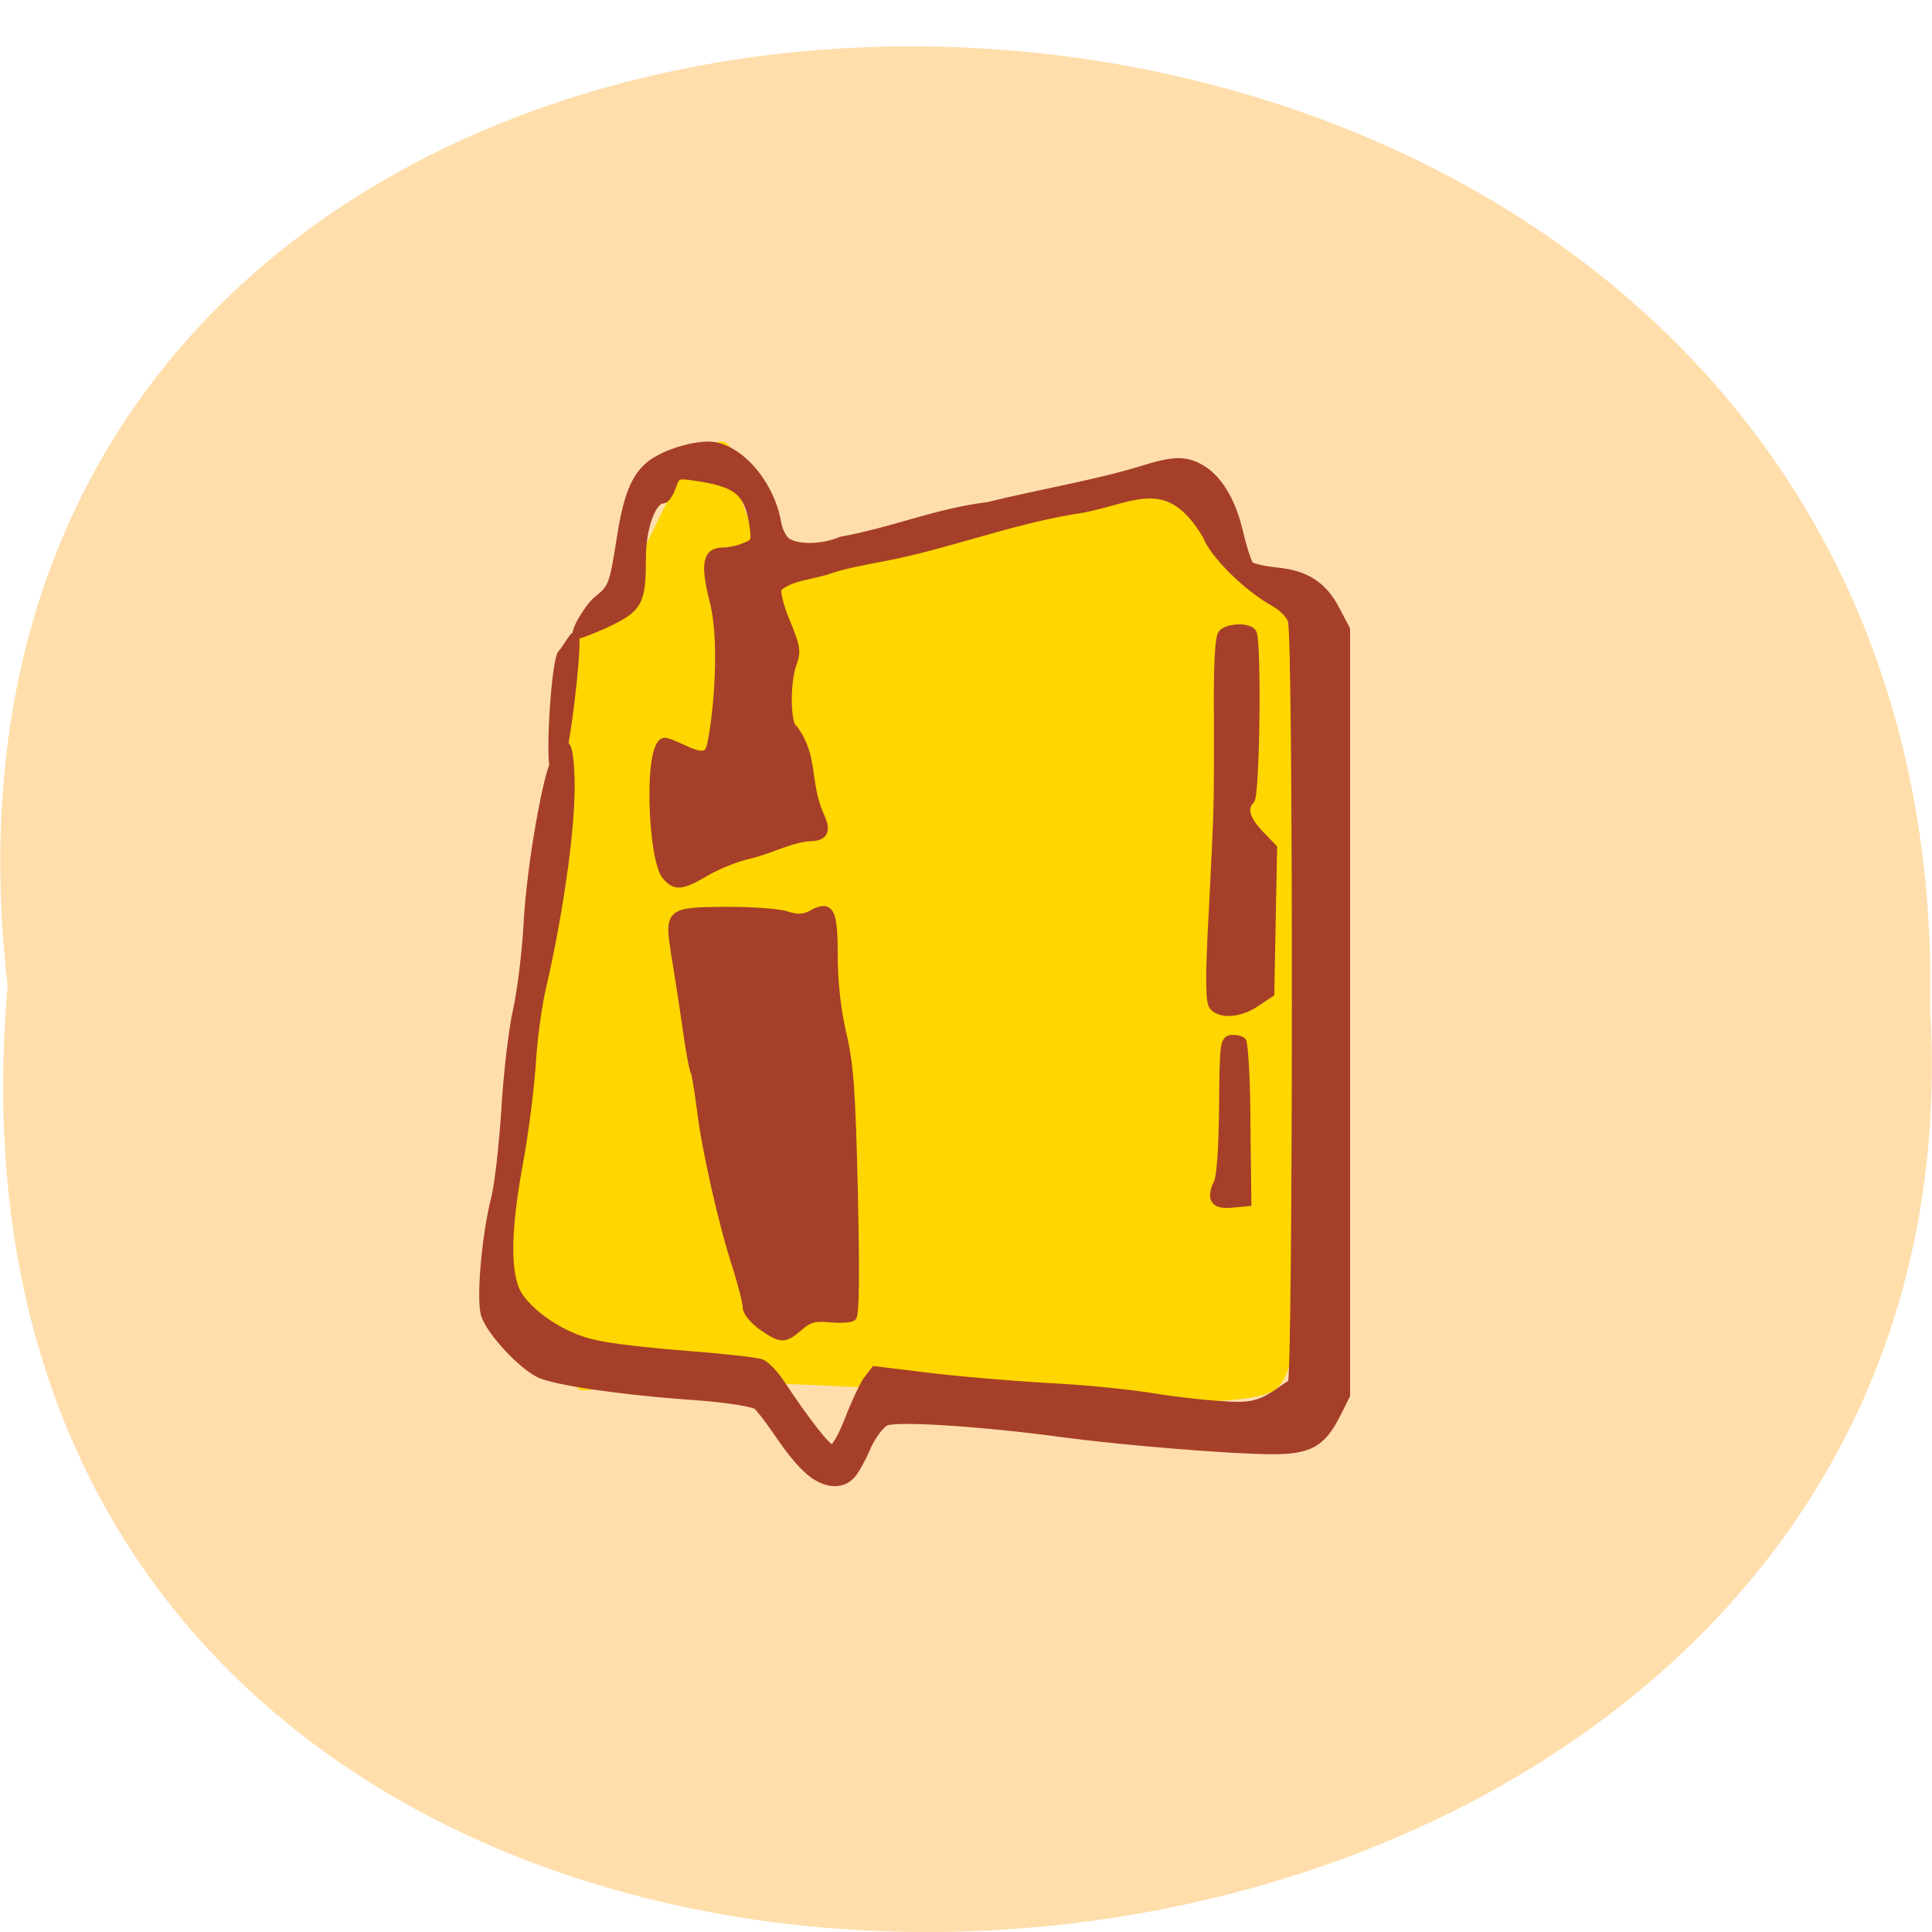 <svg xmlns="http://www.w3.org/2000/svg" viewBox="0 0 16 16"><path d="m 0.063 8.164 c -1.215 -10.477 16.13 -10.332 15.922 0.188 c 0.574 9.785 -16.867 10.668 -15.922 -0.188" fill="#ffdeac"/><path d="m 77.38 185.25 c -0.563 -0.563 -1.063 -1.25 -1.063 -1.5 c -0.063 -0.25 -7.688 -11.438 -7.938 -12.563 c -0.625 -2.813 6.06 -87.87 9.125 -86.44 c 3.875 1.813 12.75 -20.813 14.813 -22.813 c 12.438 -11.938 -5.188 20.438 29.25 11.938 l 35.563 -8.75 l 13.938 16 c 1.375 1.5 1.25 5.188 1.438 49.31 c 0.125 26.13 0 48.75 -0.25 50.38 c -0.188 1.625 -1 3.5 -1.688 4.188 c -1.25 1.25 -4.688 3.5 -47.813 0.5 c -40.25 -2.813 -44.37 0.688 -45.31 -0.25" transform="scale(0.062)" fill="#ffd600" stroke="#ffd600" stroke-width="0.62"/><path d="m 120.27 188.72 c -2.75 -2.563 -4.25 -5.75 -6.688 -8.5 c -0.5 -0.375 -3.813 -0.938 -7.938 -1.25 c -10.125 -0.688 -19.375 -2.063 -21.25 -3.063 c -2.563 -1.313 -6.688 -5.875 -7.25 -8 c -0.563 -2.25 0.125 -10.313 1.375 -15.375 c 0.5 -1.875 1.063 -7.188 1.375 -11.75 c 0.25 -4.563 0.938 -10.625 1.563 -13.438 c 0.625 -2.813 1.25 -8.188 1.438 -11.938 c 0.438 -7.5 2.5 -19 3.563 -21.12 c 0.625 -1.25 1.875 -5.125 2.188 1.188 c 0.438 7.813 -2.188 22.13 -3.75 28.75 c -0.563 2.375 -1.188 6.875 -1.375 10.06 c -0.188 3.125 -0.938 9.25 -1.75 13.625 c -1.75 9.563 -1.688 15.313 0.125 17.813 c 1.938 2.688 6.06 5.313 9.813 6.125 c 1.875 0.5 7.438 1.125 12.375 1.5 c 4.875 0.375 9.375 0.875 10.06 1.125 c 0.625 0.25 1.875 1.563 2.75 2.938 c 3.188 4.813 6.06 8.5 6.688 8.5 c 0.375 0 1.375 -1.75 2.188 -3.875 c 0.813 -2.125 1.938 -4.5 2.437 -5.25 l 1.063 -1.375 l 7.688 0.938 c 4.25 0.5 11.25 1.063 15.5 1.313 c 4.313 0.188 10.813 0.813 14.5 1.438 c 3.625 0.563 8.5 1.063 10.75 1.063 c 3.438 0.063 4.75 -1.375 7.25 -3 c 0.688 -0.938 0.75 -99.87 0 -101.87 c -0.25 -0.75 -1.25 -1.75 -2.25 -2.313 c -3.75 -2.063 -8.188 -6.5 -9.125 -9 c -5.375 -9.06 -10.25 -4.375 -17.75 -3.375 c -8.938 1.5 -17.12 4.75 -25.5 6.312 c -2.5 0.438 -5.687 1.125 -7.06 1.625 c -2.25 0.813 -5.25 0.875 -6.938 2.438 c -0.188 0.563 0.313 2.625 1.188 4.625 c 1.313 3.188 1.438 3.875 0.813 5.5 c -0.938 2.688 -0.813 8.313 0.188 8.688 c 2.75 3.75 1.563 7.188 3.438 11.438 c 1.063 2.25 0.625 3.063 -1.563 3.063 c -2.75 0.313 -5.25 1.75 -7.813 2.313 c -1.625 0.375 -4.25 1.375 -5.813 2.313 c -3.313 1.938 -4.125 2 -5.375 0.563 c -2 -2.25 -2.563 -18.625 0 -18 c 2 0.5 5.063 2.875 5.813 1 c 0.688 -2 2.125 -13.5 0.5 -19.813 c -1.25 -5 -0.938 -6.625 1.375 -6.625 c 0.688 0 2 -0.25 2.813 -0.625 c 1.375 -0.5 1.438 -0.75 1.125 -2.937 c -0.688 -4.375 -2.125 -5.563 -7.938 -6.375 c -2.188 -0.313 -2.313 -0.25 -2.875 1.375 c -0.313 0.938 -0.875 1.688 -1.188 1.688 c -1.438 0 -2.813 3.688 -2.813 7.812 c 0 5.938 -0.438 6.688 -4.75 8.75 c -2.063 0.938 -3.875 1.625 -4 1.5 c -0.375 -0.438 1.5 -3.688 2.813 -4.75 c 1.875 -1.5 2.063 -1.938 2.938 -7.5 c 0.875 -5.812 1.813 -8.437 3.688 -10.187 c 1.813 -1.75 6.688 -3.25 9.06 -2.813 c 3.75 0.75 7.438 5.313 8.313 10.188 c 0.188 1.188 0.813 2.375 1.438 2.687 c 1.5 0.875 4.75 0.75 7.06 -0.25 c 7.187 -1.312 12.625 -3.75 19.625 -4.625 c 6.875 -1.688 14.625 -3 20.5 -4.813 c 4.188 -1.313 5.75 -1.375 7.75 -0.313 c 2.438 1.313 4.313 4.313 5.313 8.563 c 0.5 2.187 1.188 4.187 1.438 4.5 c 0.25 0.25 1.875 0.625 3.625 0.813 c 3.938 0.375 6.25 1.938 7.938 5.25 l 1.313 2.5 c 0 34.13 0 68.19 0 102.31 l -1.25 2.5 c -2 3.938 -3.625 4.875 -8.688 4.875 c -5.25 0 -19.813 -1.188 -27.813 -2.25 c -10.938 -1.5 -22.313 -2.188 -23.75 -1.563 c -0.75 0.375 -1.813 1.813 -2.5 3.313 c -0.625 1.5 -1.562 3.188 -2.062 3.75 c -1.375 1.563 -3.75 1.313 -5.938 -0.688 m -6.06 -19.12 c -1.188 -0.875 -2.063 -1.938 -2.063 -2.563 c 0 -0.625 -0.625 -3 -1.313 -5.25 c -1.938 -5.875 -4.188 -15.938 -4.813 -21.19 c -0.313 -2.438 -0.688 -4.688 -0.813 -4.938 c -0.188 -0.25 -0.688 -2.938 -1.125 -6.06 c -0.438 -3.125 -1.125 -7.5 -1.5 -9.75 c -0.875 -5.688 -0.813 -5.75 6.938 -5.813 c 3.438 0 7.06 0.25 8.06 0.625 c 1.375 0.438 2.25 0.375 3.188 -0.125 c 2.563 -1.438 3.063 -0.563 3.063 5.375 c 0 3.5 0.375 7.125 1.125 10.438 c 1 4.188 1.25 7.625 1.563 21.313 c 0.25 11 0.188 16.375 -0.188 16.688 c -0.313 0.25 -1.688 0.313 -3.063 0.188 c -2.063 -0.188 -2.75 0 -4.063 1.125 c -2 1.75 -2.438 1.688 -5 -0.063 m 60.44 -17 c -0.188 -0.5 0 -1.438 0.375 -2.125 c 0.438 -0.813 0.688 -4.563 0.75 -10.188 c 0.063 -8.188 0.125 -8.938 1.063 -9.125 c 0.563 -0.063 1.25 0.063 1.563 0.313 c 0.25 0.313 0.563 5.25 0.563 11.06 l 0.125 10.5 l -2.063 0.188 c -1.438 0.125 -2.125 -0.063 -2.375 -0.688 m -0.188 -25.688 c -0.5 -0.625 -0.563 -3.563 -0.063 -12.688 c 0.75 -14.875 0.688 -13.375 0.688 -25.875 c -0.063 -6.813 0.125 -10.75 0.563 -11.25 c 0.75 -0.875 3.563 -1 4.125 -0.125 c 0.688 1.125 0.438 21.625 -0.25 22.375 c -1.063 1.063 -0.688 2.5 1.188 4.5 l 1.813 1.875 l -0.188 9.75 l -0.188 9.688 l -1.875 1.25 c -2.188 1.5 -4.813 1.688 -5.813 0.5 m -88.06 -31.625 c -0.625 -2.375 0.25 -14.875 1.063 -15.563 c 0.438 -0.375 1.563 -2.5 1.813 -2.313 c 0.5 1.438 -1.875 21.75 -2.875 17.875" transform="matrix(0.062 0 0 0.062 -0.771 0.47)" fill="#a63f29" stroke="#a63f29"/></svg>